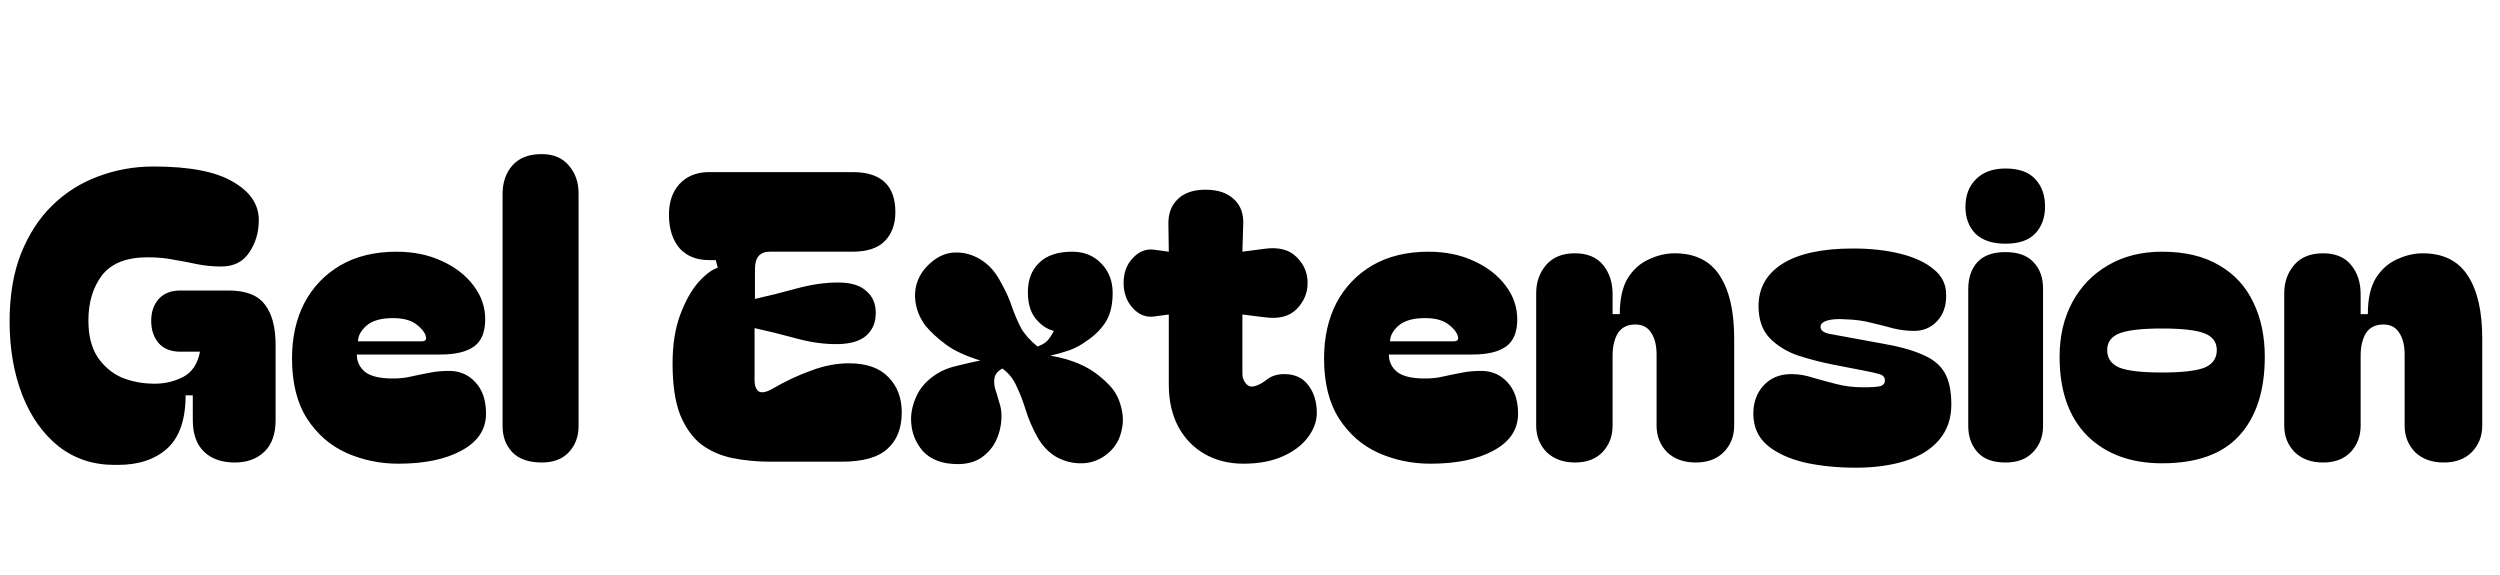 <svg width="200" height="46" viewBox="0 0 200 46" fill="none" xmlns="http://www.w3.org/2000/svg">
<path id="Gel Extension" d="M9.152 37.192C7.445 37.192 5.963 36.701 4.704 35.72C3.445 34.717 2.475 33.352 1.792 31.624C1.109 29.875 0.768 27.901 0.768 25.704C0.768 23.656 1.067 21.864 1.664 20.328C2.283 18.771 3.115 17.48 4.16 16.456C5.227 15.411 6.453 14.632 7.84 14.12C9.248 13.587 10.731 13.32 12.288 13.32C15.147 13.32 17.259 13.725 18.624 14.536C20.011 15.325 20.704 16.349 20.704 17.608C20.704 18.589 20.448 19.453 19.936 20.2C19.445 20.947 18.699 21.32 17.696 21.32C17.013 21.32 16.363 21.256 15.744 21.128C15.147 21 14.528 20.883 13.888 20.776C13.269 20.648 12.576 20.584 11.808 20.584C10.123 20.584 8.907 21.064 8.16 22.024C7.435 22.984 7.072 24.189 7.072 25.64C7.072 26.813 7.307 27.773 7.776 28.52C8.267 29.267 8.907 29.821 9.696 30.184C10.507 30.525 11.403 30.696 12.384 30.696C13.195 30.696 13.952 30.515 14.656 30.152C15.36 29.789 15.808 29.117 16 28.136H14.432C13.685 28.136 13.109 27.912 12.704 27.464C12.299 26.995 12.096 26.397 12.096 25.672C12.096 24.947 12.299 24.36 12.704 23.912C13.109 23.464 13.685 23.24 14.432 23.24H18.272C19.659 23.24 20.629 23.613 21.184 24.36C21.76 25.085 22.048 26.173 22.048 27.624V33.608C22.048 34.717 21.749 35.56 21.152 36.136C20.555 36.712 19.765 37 18.784 37C17.739 37 16.917 36.712 16.32 36.136C15.723 35.56 15.424 34.717 15.424 33.608V31.624H14.848C14.848 33.565 14.357 34.984 13.376 35.88C12.395 36.755 11.083 37.192 9.44 37.192H9.152ZM23.361 28.68C23.361 26.995 23.692 25.512 24.353 24.232C25.036 22.952 25.996 21.949 27.233 21.224C28.492 20.499 29.985 20.136 31.713 20.136C33.057 20.136 34.262 20.381 35.329 20.872C36.417 21.363 37.27 22.024 37.889 22.856C38.508 23.667 38.817 24.563 38.817 25.544C38.817 26.568 38.518 27.293 37.921 27.72C37.324 28.147 36.438 28.36 35.265 28.36H28.545C28.545 28.915 28.758 29.373 29.185 29.736C29.633 30.099 30.38 30.28 31.425 30.28C31.958 30.28 32.449 30.227 32.897 30.12C33.366 30.013 33.836 29.917 34.305 29.832C34.796 29.725 35.34 29.672 35.937 29.672C36.79 29.672 37.494 29.981 38.049 30.6C38.604 31.197 38.881 32.029 38.881 33.096C38.881 34.355 38.23 35.336 36.929 36.04C35.649 36.744 33.964 37.096 31.873 37.096C30.401 37.096 29.014 36.808 27.713 36.232C26.433 35.656 25.388 34.749 24.577 33.512C23.766 32.253 23.361 30.643 23.361 28.68ZM33.729 27.304C34.049 27.304 34.156 27.155 34.049 26.856C33.964 26.557 33.708 26.248 33.281 25.928C32.854 25.608 32.236 25.448 31.425 25.448C30.486 25.448 29.782 25.651 29.313 26.056C28.865 26.461 28.641 26.877 28.641 27.304H33.729ZM43.341 37C42.295 37 41.506 36.723 40.973 36.168C40.461 35.613 40.205 34.92 40.205 34.088V15.528C40.205 14.611 40.461 13.853 40.973 13.256C41.506 12.637 42.295 12.328 43.341 12.328C44.279 12.328 45.005 12.637 45.517 13.256C46.029 13.853 46.285 14.589 46.285 15.464V34.088C46.285 34.92 46.029 35.613 45.517 36.168C45.005 36.723 44.279 37 43.341 37ZM61.613 36.936C60.568 36.936 59.565 36.84 58.605 36.648C57.667 36.456 56.835 36.093 56.109 35.56C55.405 35.005 54.84 34.216 54.413 33.192C54.008 32.147 53.805 30.781 53.805 29.096C53.805 27.581 54.008 26.28 54.413 25.192C54.819 24.104 55.299 23.24 55.853 22.6C56.429 21.96 56.952 21.565 57.421 21.416L57.261 20.808H56.717C55.736 20.808 54.957 20.499 54.381 19.88C53.827 19.24 53.539 18.376 53.517 17.288C53.496 16.221 53.773 15.368 54.349 14.728C54.947 14.088 55.736 13.768 56.717 13.768H68.205C70.488 13.768 71.629 14.835 71.629 16.968C71.629 17.928 71.352 18.696 70.797 19.272C70.243 19.848 69.379 20.136 68.205 20.136H61.581C60.792 20.136 60.397 20.595 60.397 21.512V23.912C61.464 23.677 62.573 23.4 63.725 23.08C64.899 22.76 66.008 22.6 67.053 22.6C68.056 22.6 68.803 22.824 69.293 23.272C69.805 23.699 70.061 24.285 70.061 25.032C70.061 25.8 69.805 26.408 69.293 26.856C68.803 27.283 68.056 27.507 67.053 27.528C66.008 27.549 64.899 27.4 63.725 27.08C62.552 26.76 61.432 26.483 60.365 26.248V30.44C60.365 30.845 60.472 31.133 60.685 31.304C60.92 31.453 61.283 31.389 61.773 31.112C62.84 30.493 63.885 30.003 64.909 29.64C65.933 29.256 66.936 29.064 67.917 29.064C69.304 29.064 70.349 29.427 71.053 30.152C71.779 30.877 72.141 31.827 72.141 33C72.141 34.259 71.757 35.229 70.989 35.912C70.243 36.595 69.027 36.936 67.341 36.936H61.613ZM76.629 37.128C75.392 37.128 74.454 36.776 73.814 36.072C73.195 35.347 72.885 34.493 72.885 33.512C72.885 32.893 73.046 32.253 73.365 31.592C73.686 30.931 74.219 30.365 74.966 29.896C75.392 29.619 75.936 29.405 76.597 29.256C77.28 29.085 77.888 28.947 78.421 28.84C77.248 28.477 76.331 28.051 75.669 27.56C75.008 27.069 74.464 26.568 74.037 26.056C73.44 25.245 73.163 24.371 73.206 23.432C73.269 22.472 73.707 21.651 74.517 20.968C75.094 20.477 75.723 20.221 76.406 20.2C77.109 20.179 77.781 20.36 78.421 20.744C79.061 21.128 79.584 21.693 79.99 22.44C80.459 23.272 80.79 23.997 80.981 24.616C81.195 25.213 81.43 25.757 81.686 26.248C81.963 26.739 82.4 27.229 82.998 27.72C83.254 27.635 83.478 27.517 83.669 27.368C83.862 27.219 84.075 26.92 84.309 26.472C83.776 26.344 83.296 26.024 82.87 25.512C82.443 25 82.23 24.285 82.23 23.368C82.23 22.387 82.528 21.608 83.126 21.032C83.723 20.435 84.608 20.136 85.781 20.136C86.742 20.136 87.52 20.456 88.118 21.096C88.715 21.715 89.013 22.493 89.013 23.432C89.013 24.435 88.811 25.235 88.406 25.832C88.022 26.408 87.499 26.909 86.838 27.336C86.496 27.592 86.08 27.816 85.59 28.008C85.099 28.179 84.576 28.328 84.022 28.456C84.896 28.584 85.728 28.829 86.517 29.192C87.307 29.555 88.032 30.077 88.694 30.76C89.184 31.251 89.515 31.848 89.686 32.552C89.877 33.235 89.877 33.917 89.686 34.6C89.515 35.283 89.141 35.859 88.566 36.328C87.968 36.797 87.307 37.043 86.582 37.064C85.856 37.085 85.163 36.915 84.501 36.552C83.862 36.168 83.35 35.624 82.966 34.92C82.582 34.216 82.283 33.523 82.07 32.84C81.856 32.136 81.611 31.496 81.334 30.92C81.078 30.323 80.694 29.843 80.181 29.48C79.84 29.672 79.638 29.907 79.573 30.184C79.51 30.44 79.52 30.739 79.606 31.08C79.712 31.4 79.819 31.752 79.925 32.136C80.053 32.499 80.118 32.883 80.118 33.288C80.118 33.928 79.99 34.547 79.734 35.144C79.478 35.72 79.083 36.2 78.549 36.584C78.037 36.947 77.397 37.128 76.629 37.128ZM99.457 37.096C98.326 37.096 97.302 36.84 96.385 36.328C95.489 35.816 94.784 35.091 94.272 34.152C93.76 33.192 93.504 32.072 93.504 30.792V25.16L92.32 25.32C91.68 25.405 91.115 25.181 90.624 24.648C90.134 24.115 89.888 23.443 89.888 22.632C89.888 21.821 90.134 21.16 90.624 20.648C91.115 20.115 91.68 19.891 92.32 19.976L93.504 20.136L93.472 17.96C93.451 17.107 93.697 16.435 94.209 15.944C94.721 15.432 95.467 15.176 96.448 15.176C97.43 15.176 98.187 15.432 98.721 15.944C99.254 16.435 99.499 17.107 99.457 17.96L99.392 20.136L101.089 19.912C102.241 19.741 103.115 19.955 103.713 20.552C104.31 21.128 104.609 21.821 104.609 22.632C104.609 23.443 104.31 24.147 103.713 24.744C103.137 25.32 102.294 25.533 101.185 25.384L99.392 25.16V29.928C99.392 30.205 99.489 30.461 99.68 30.696C99.873 30.909 100.107 30.973 100.385 30.888C100.705 30.803 101.035 30.621 101.377 30.344C101.739 30.067 102.198 29.928 102.753 29.928C103.585 29.928 104.225 30.227 104.673 30.824C105.121 31.421 105.345 32.157 105.345 33.032C105.345 33.715 105.099 34.376 104.609 35.016C104.139 35.635 103.467 36.136 102.593 36.52C101.718 36.904 100.673 37.096 99.457 37.096ZM105.924 28.68C105.924 26.995 106.254 25.512 106.916 24.232C107.598 22.952 108.558 21.949 109.796 21.224C111.054 20.499 112.548 20.136 114.276 20.136C115.62 20.136 116.825 20.381 117.892 20.872C118.98 21.363 119.833 22.024 120.452 22.856C121.07 23.667 121.38 24.563 121.38 25.544C121.38 26.568 121.081 27.293 120.484 27.72C119.886 28.147 119.001 28.36 117.828 28.36H111.108C111.108 28.915 111.321 29.373 111.748 29.736C112.196 30.099 112.942 30.28 113.988 30.28C114.521 30.28 115.012 30.227 115.46 30.12C115.929 30.013 116.398 29.917 116.868 29.832C117.358 29.725 117.902 29.672 118.5 29.672C119.353 29.672 120.057 29.981 120.612 30.6C121.166 31.197 121.444 32.029 121.444 33.096C121.444 34.355 120.793 35.336 119.492 36.04C118.212 36.744 116.526 37.096 114.436 37.096C112.964 37.096 111.577 36.808 110.276 36.232C108.996 35.656 107.95 34.749 107.14 33.512C106.329 32.253 105.924 30.643 105.924 28.68ZM116.292 27.304C116.612 27.304 116.718 27.155 116.612 26.856C116.526 26.557 116.27 26.248 115.844 25.928C115.417 25.608 114.798 25.448 113.988 25.448C113.049 25.448 112.345 25.651 111.876 26.056C111.428 26.461 111.204 26.877 111.204 27.304H116.292ZM125.999 37C125.061 37 124.303 36.723 123.727 36.168C123.173 35.592 122.895 34.888 122.895 34.056V23.464C122.895 22.568 123.162 21.811 123.695 21.192C124.229 20.573 124.997 20.264 125.999 20.264C126.981 20.264 127.727 20.573 128.239 21.192C128.751 21.811 129.007 22.589 129.007 23.528V25.128H129.583C129.583 23.912 129.797 22.952 130.223 22.248C130.671 21.544 131.237 21.043 131.919 20.744C132.602 20.424 133.285 20.264 133.967 20.264C135.61 20.264 136.815 20.861 137.583 22.056C138.351 23.229 138.735 24.904 138.735 27.08V34.056C138.735 34.888 138.458 35.592 137.903 36.168C137.349 36.723 136.602 37 135.663 37C134.703 37 133.935 36.723 133.359 36.168C132.805 35.592 132.527 34.888 132.527 34.056V28.392C132.527 27.624 132.378 27.027 132.079 26.6C131.802 26.173 131.386 25.96 130.831 25.96C130.191 25.96 129.722 26.195 129.423 26.664C129.146 27.133 129.007 27.731 129.007 28.456V34.056C129.007 34.888 128.741 35.592 128.207 36.168C127.674 36.723 126.938 37 125.999 37ZM148.459 37.416C146.987 37.416 145.622 37.277 144.363 37C143.126 36.701 142.134 36.243 141.387 35.624C140.641 34.984 140.267 34.141 140.267 33.096C140.267 32.179 140.545 31.421 141.099 30.824C141.654 30.227 142.39 29.928 143.307 29.928C143.883 29.928 144.459 30.024 145.035 30.216C145.633 30.387 146.262 30.557 146.923 30.728C147.585 30.899 148.299 30.984 149.067 30.984C149.75 30.984 150.209 30.952 150.443 30.888C150.678 30.803 150.795 30.653 150.795 30.44C150.795 30.184 150.646 30.013 150.347 29.928C150.07 29.843 149.59 29.736 148.907 29.608L146.603 29.16C145.643 28.968 144.705 28.723 143.787 28.424C142.891 28.104 142.145 27.635 141.547 27.016C140.971 26.397 140.683 25.555 140.683 24.488C140.683 23.037 141.323 21.907 142.603 21.096C143.905 20.285 145.782 19.88 148.235 19.88C149.643 19.88 150.902 20.019 152.011 20.296C153.142 20.573 154.038 20.989 154.699 21.544C155.361 22.077 155.691 22.749 155.691 23.56C155.713 24.435 155.478 25.139 154.987 25.672C154.497 26.205 153.878 26.472 153.131 26.472C152.598 26.472 152.054 26.408 151.499 26.28C150.966 26.131 150.379 25.981 149.739 25.832C149.121 25.661 148.406 25.565 147.595 25.544C147.019 25.501 146.55 25.533 146.187 25.64C145.825 25.747 145.643 25.917 145.643 26.152C145.643 26.408 145.857 26.589 146.283 26.696C146.71 26.781 147.35 26.899 148.203 27.048L150.475 27.464C151.862 27.699 152.961 27.997 153.771 28.36C154.603 28.701 155.201 29.181 155.563 29.8C155.926 30.419 156.107 31.272 156.107 32.36C156.107 33.491 155.777 34.44 155.115 35.208C154.475 35.955 153.579 36.509 152.427 36.872C151.275 37.235 149.953 37.416 148.459 37.416ZM157.236 16.552C157.236 15.635 157.513 14.899 158.068 14.344C158.644 13.768 159.433 13.48 160.436 13.48C161.503 13.48 162.292 13.757 162.804 14.312C163.337 14.867 163.604 15.603 163.604 16.52C163.604 17.416 163.337 18.141 162.804 18.696C162.292 19.229 161.503 19.496 160.436 19.496C159.391 19.496 158.591 19.229 158.036 18.696C157.503 18.141 157.236 17.427 157.236 16.552ZM160.436 37C159.433 37 158.687 36.723 158.196 36.168C157.705 35.613 157.46 34.92 157.46 34.088V23.144C157.46 22.227 157.705 21.501 158.196 20.968C158.687 20.435 159.433 20.168 160.436 20.168C161.439 20.168 162.185 20.435 162.676 20.968C163.188 21.501 163.444 22.205 163.444 23.08V34.088C163.444 34.92 163.177 35.613 162.644 36.168C162.132 36.723 161.396 37 160.436 37ZM172.959 37.064C170.463 37.064 168.469 36.328 166.975 34.856C165.503 33.363 164.767 31.261 164.767 28.552C164.767 26.888 165.109 25.427 165.791 24.168C166.474 22.909 167.423 21.928 168.639 21.224C169.877 20.499 171.317 20.136 172.959 20.136C174.794 20.136 176.319 20.499 177.535 21.224C178.751 21.928 179.658 22.909 180.255 24.168C180.874 25.427 181.183 26.888 181.183 28.552C181.183 31.261 180.501 33.363 179.135 34.856C177.791 36.328 175.733 37.064 172.959 37.064ZM168.575 28.008C168.575 28.669 168.906 29.139 169.567 29.416C170.229 29.672 171.359 29.8 172.959 29.8C174.559 29.8 175.69 29.672 176.351 29.416C177.013 29.139 177.343 28.669 177.343 28.008C177.343 27.368 177.013 26.92 176.351 26.664C175.69 26.408 174.559 26.28 172.959 26.28C171.359 26.28 170.229 26.408 169.567 26.664C168.906 26.92 168.575 27.368 168.575 28.008ZM185.843 37C184.904 37 184.147 36.723 183.571 36.168C183.016 35.592 182.739 34.888 182.739 34.056V23.464C182.739 22.568 183.006 21.811 183.539 21.192C184.072 20.573 184.84 20.264 185.843 20.264C186.824 20.264 187.571 20.573 188.083 21.192C188.595 21.811 188.851 22.589 188.851 23.528V25.128H189.427C189.427 23.912 189.64 22.952 190.067 22.248C190.515 21.544 191.08 21.043 191.763 20.744C192.446 20.424 193.128 20.264 193.811 20.264C195.454 20.264 196.659 20.861 197.427 22.056C198.195 23.229 198.579 24.904 198.579 27.08V34.056C198.579 34.888 198.302 35.592 197.747 36.168C197.192 36.723 196.446 37 195.507 37C194.547 37 193.779 36.723 193.203 36.168C192.648 35.592 192.371 34.888 192.371 34.056V28.392C192.371 27.624 192.222 27.027 191.923 26.6C191.646 26.173 191.23 25.96 190.675 25.96C190.035 25.96 189.566 26.195 189.267 26.664C188.99 27.133 188.851 27.731 188.851 28.456V34.056C188.851 34.888 188.584 35.592 188.051 36.168C187.518 36.723 186.782 37 185.843 37Z" fill="black"/>
</svg>
